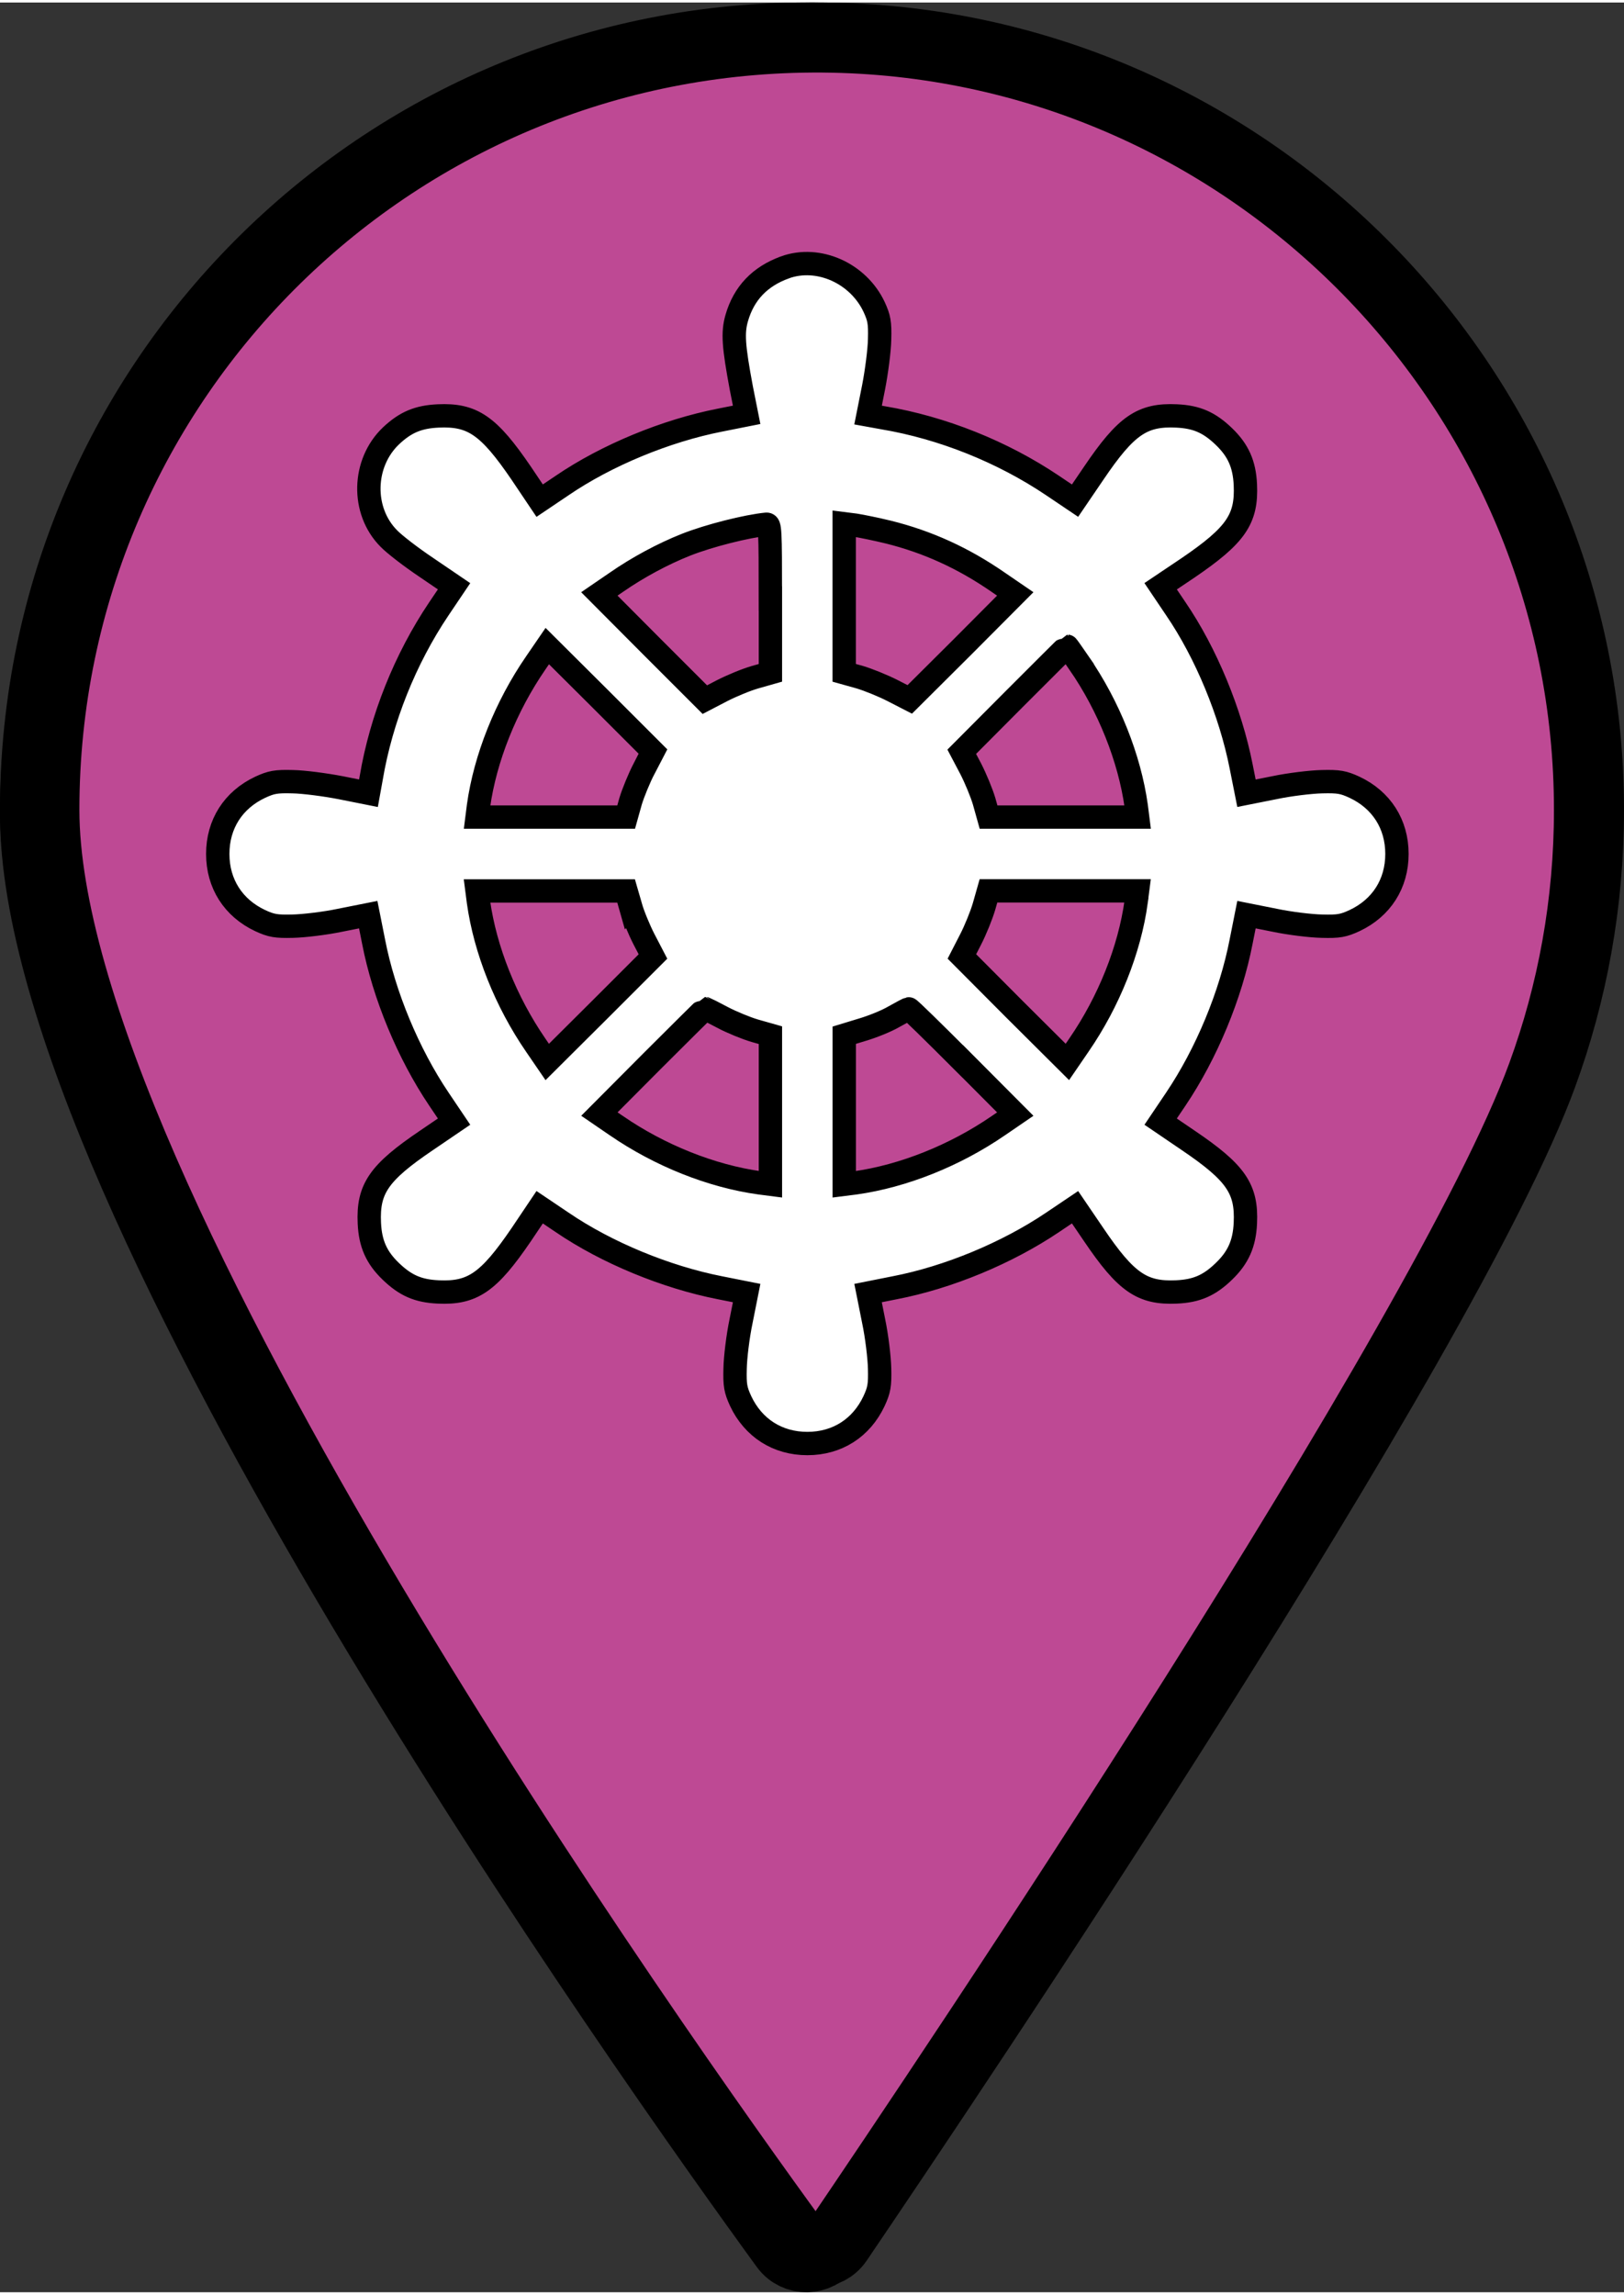 <?xml version="1.0" encoding="UTF-8"?>
<svg xmlns="http://www.w3.org/2000/svg" width="32.2" height="45.5" viewBox="0 0 347.75 490.31">
  <rect x="0" y="0" width="347.75" height="490.31" fill="#333333" stroke="none"/>
  <defs>
    <style>
      .cls-1 {
        fill: #facd45;
      }

      .cls-1, .cls-2, .cls-3 {
        stroke-width: 15px;
      }

      .cls-1, .cls-2, .cls-3, .cls-4 {
        stroke: #000;
        stroke-miterlimit: 10;
      }

      .cls-2 {
        fill: #be4994;
      }

      .cls-3 {
        fill: #d43c3c;
      }

      .cls-4 {
        fill: #fff;
        stroke-width: 5px;
      }
    </style>
  </defs>
  <g id="point">
    <path id="enemy" class="cls-3" d="m338.25,173.94c0,19.96-3.55,39.09-10.04,56.8-20.63,56.33-127.49,215.19-150.83,249.59-2.2,3.24-6.95,3.33-9.26.16C141.06,443.36,7.5,255.96,7.5,173.88,7.5,81.42,83.37,6.68,176.25,8.53c89.71,1.79,162.04,75.67,162,165.41Z"/>
    <path id="rubber" class="cls-1" d="m338.25,172.94c0,19.96-3.55,39.09-10.04,56.8-20.63,56.33-127.49,215.19-150.83,249.59-2.2,3.24-6.95,3.33-9.26.16C141.06,442.36,7.5,254.96,7.5,172.88,7.5,80.42,83.37,5.68,176.25,7.53c89.71,1.79,162.04,75.67,162,165.41Z"/>
    <path id="extraction" class="cls-2" d="m340.25,172.94c0,19.96-3.55,39.09-10.04,56.8-20.63,56.33-127.49,215.19-150.83,249.59-2.2,3.24-6.95,3.33-9.26.16C143.06,442.36,9.5,254.96,9.5,172.88,9.5,80.42,85.37,5.68,178.25,7.53c89.71,1.79,162.04,75.67,162,165.41Z"/>
  </g>
  <g id="rudder">
    <path class="cls-4" d="m168.08,56.72c-5.34,1.93-8.8,5.53-10.33,10.87-.89,3.11-.69,5.98.99,14.97l1.14,5.73-5.73,1.14c-11.56,2.27-24.26,7.51-33.75,13.98l-4.84,3.26-3.95-5.88c-6.97-10.23-10.43-12.6-17.79-12.26-4.25.2-6.97,1.33-10.08,4.25-6.13,5.83-6.37,16.06-.49,21.99,1.19,1.24,4.84,4.05,8.1,6.23l5.88,4-3.26,4.84c-7.21,10.72-12.35,23.57-14.48,36.22l-.59,3.26-5.98-1.19c-3.31-.64-7.91-1.24-10.23-1.28-3.61-.1-4.6.1-6.97,1.19-5.78,2.72-9.09,7.91-9.09,14.28s3.31,11.56,9.09,14.28c2.37,1.09,3.36,1.28,6.97,1.19,2.32-.05,6.92-.59,10.18-1.28l5.98-1.19,1.14,5.73c2.22,11.51,7.46,24.07,13.98,33.75l3.26,4.84-5.88,4c-10.23,6.92-12.6,10.38-12.26,17.74.2,4.4,1.53,7.36,4.55,10.28,3.16,3.06,5.88,4.25,10.18,4.45,7.36.35,10.82-2.03,17.79-12.26l3.95-5.88,4.84,3.26c9.49,6.47,22.19,11.71,33.75,13.98l5.73,1.14-1.19,5.98c-.69,3.26-1.24,7.86-1.28,10.18-.1,3.61.1,4.6,1.19,6.97,2.72,5.78,7.91,9.09,14.28,9.09s11.56-3.31,14.28-9.09c1.09-2.37,1.28-3.36,1.19-6.97-.05-2.32-.59-6.92-1.28-10.18l-1.19-5.98,5.73-1.14c11.51-2.22,24.07-7.46,33.75-13.98l4.84-3.26,4,5.88c6.92,10.23,10.38,12.6,17.74,12.26,4.3-.2,7.02-1.38,10.18-4.45,3.01-2.92,4.35-5.88,4.55-10.28.35-7.36-2.03-10.82-12.26-17.74l-5.88-4,3.26-4.84c6.52-9.69,11.76-22.24,13.98-33.75l1.14-5.73,5.98,1.19c3.26.69,7.86,1.24,10.18,1.28,3.61.1,4.6-.1,6.97-1.19,5.78-2.72,9.09-7.91,9.09-14.28s-3.31-11.56-9.09-14.28c-2.37-1.09-3.36-1.28-6.97-1.19-2.32.05-6.92.59-10.18,1.28l-5.98,1.19-1.14-5.73c-2.27-11.56-7.51-24.26-13.98-33.75l-3.26-4.84,5.88-3.95c10.23-6.97,12.6-10.43,12.26-17.79-.2-4.4-1.53-7.36-4.55-10.28-3.16-3.06-5.88-4.25-10.18-4.45-7.36-.35-10.82,2.03-17.74,12.26l-4,5.88-4.84-3.26c-10.72-7.21-23.57-12.35-36.22-14.48l-3.26-.59,1.19-5.98c.64-3.31,1.24-7.91,1.28-10.23.1-3.61-.1-4.6-1.19-6.97-3.41-7.21-11.91-11.02-19.07-8.45Zm-3.11,70.91v15.91l-3.31.94c-1.88.54-4.99,1.83-7.02,2.87l-3.71,1.93-11.32-11.32-11.27-11.32,3.61-2.47c4.69-3.26,10.08-6.13,14.92-8.05,4.99-1.98,13.1-4,17.25-4.4.79-.05.84.99.84,15.91Zm25.25-14.23c8.35,2.08,16.01,5.53,23.57,10.77l3.61,2.47-11.27,11.32-11.32,11.27-3.66-1.88c-2.03-1.04-5.19-2.32-7.02-2.87l-3.36-.94v-31.92l2.37.3c1.28.2,4.45.84,7.07,1.48Zm-52.33,50.7c-1.04,2.03-2.32,5.14-2.87,6.97l-.94,3.36h-31.92l.3-2.37c1.43-10.23,5.83-21.3,12.26-30.64l2.47-3.61,11.32,11.27,11.32,11.32-1.93,3.71Zm93.15-22.68c6.42,9.29,10.82,20.41,12.26,30.64l.3,2.37h-31.92l-.94-3.36c-.54-1.83-1.83-4.94-2.87-6.97l-1.93-3.66,11.27-11.32c6.18-6.18,11.27-11.27,11.32-11.27s1.19,1.63,2.52,3.56Zm-96.02,52.13c.54,1.88,1.83,4.99,2.87,7.02l1.93,3.71-11.32,11.32-11.32,11.27-2.47-3.61c-6.42-9.34-10.82-20.41-12.26-30.69l-.3-2.32h31.92l.94,3.31Zm108.27-.99c-1.43,10.28-5.83,21.35-12.26,30.69l-2.47,3.61-11.32-11.27-11.27-11.32,1.88-3.66c1.04-2.03,2.32-5.19,2.87-7.07l.94-3.31h31.92l-.3,2.32Zm-88.6,24.76c1.98,1.04,5.09,2.32,6.97,2.87l3.31.94v31.92l-2.32-.3c-10.28-1.43-21.35-5.83-30.69-12.26l-3.61-2.47,11.27-11.32c6.18-6.18,11.32-11.27,11.37-11.27s1.73.84,3.71,1.88Zm51.44,9.39l11.27,11.32-3.61,2.47c-9.34,6.42-20.41,10.82-30.64,12.26l-2.37.3v-31.92l3.9-1.19c2.17-.64,5.24-1.88,6.82-2.82,1.58-.89,2.97-1.63,3.11-1.63.15-.05,5.34,5.04,11.51,11.22Z"/>
  </g>
</svg>